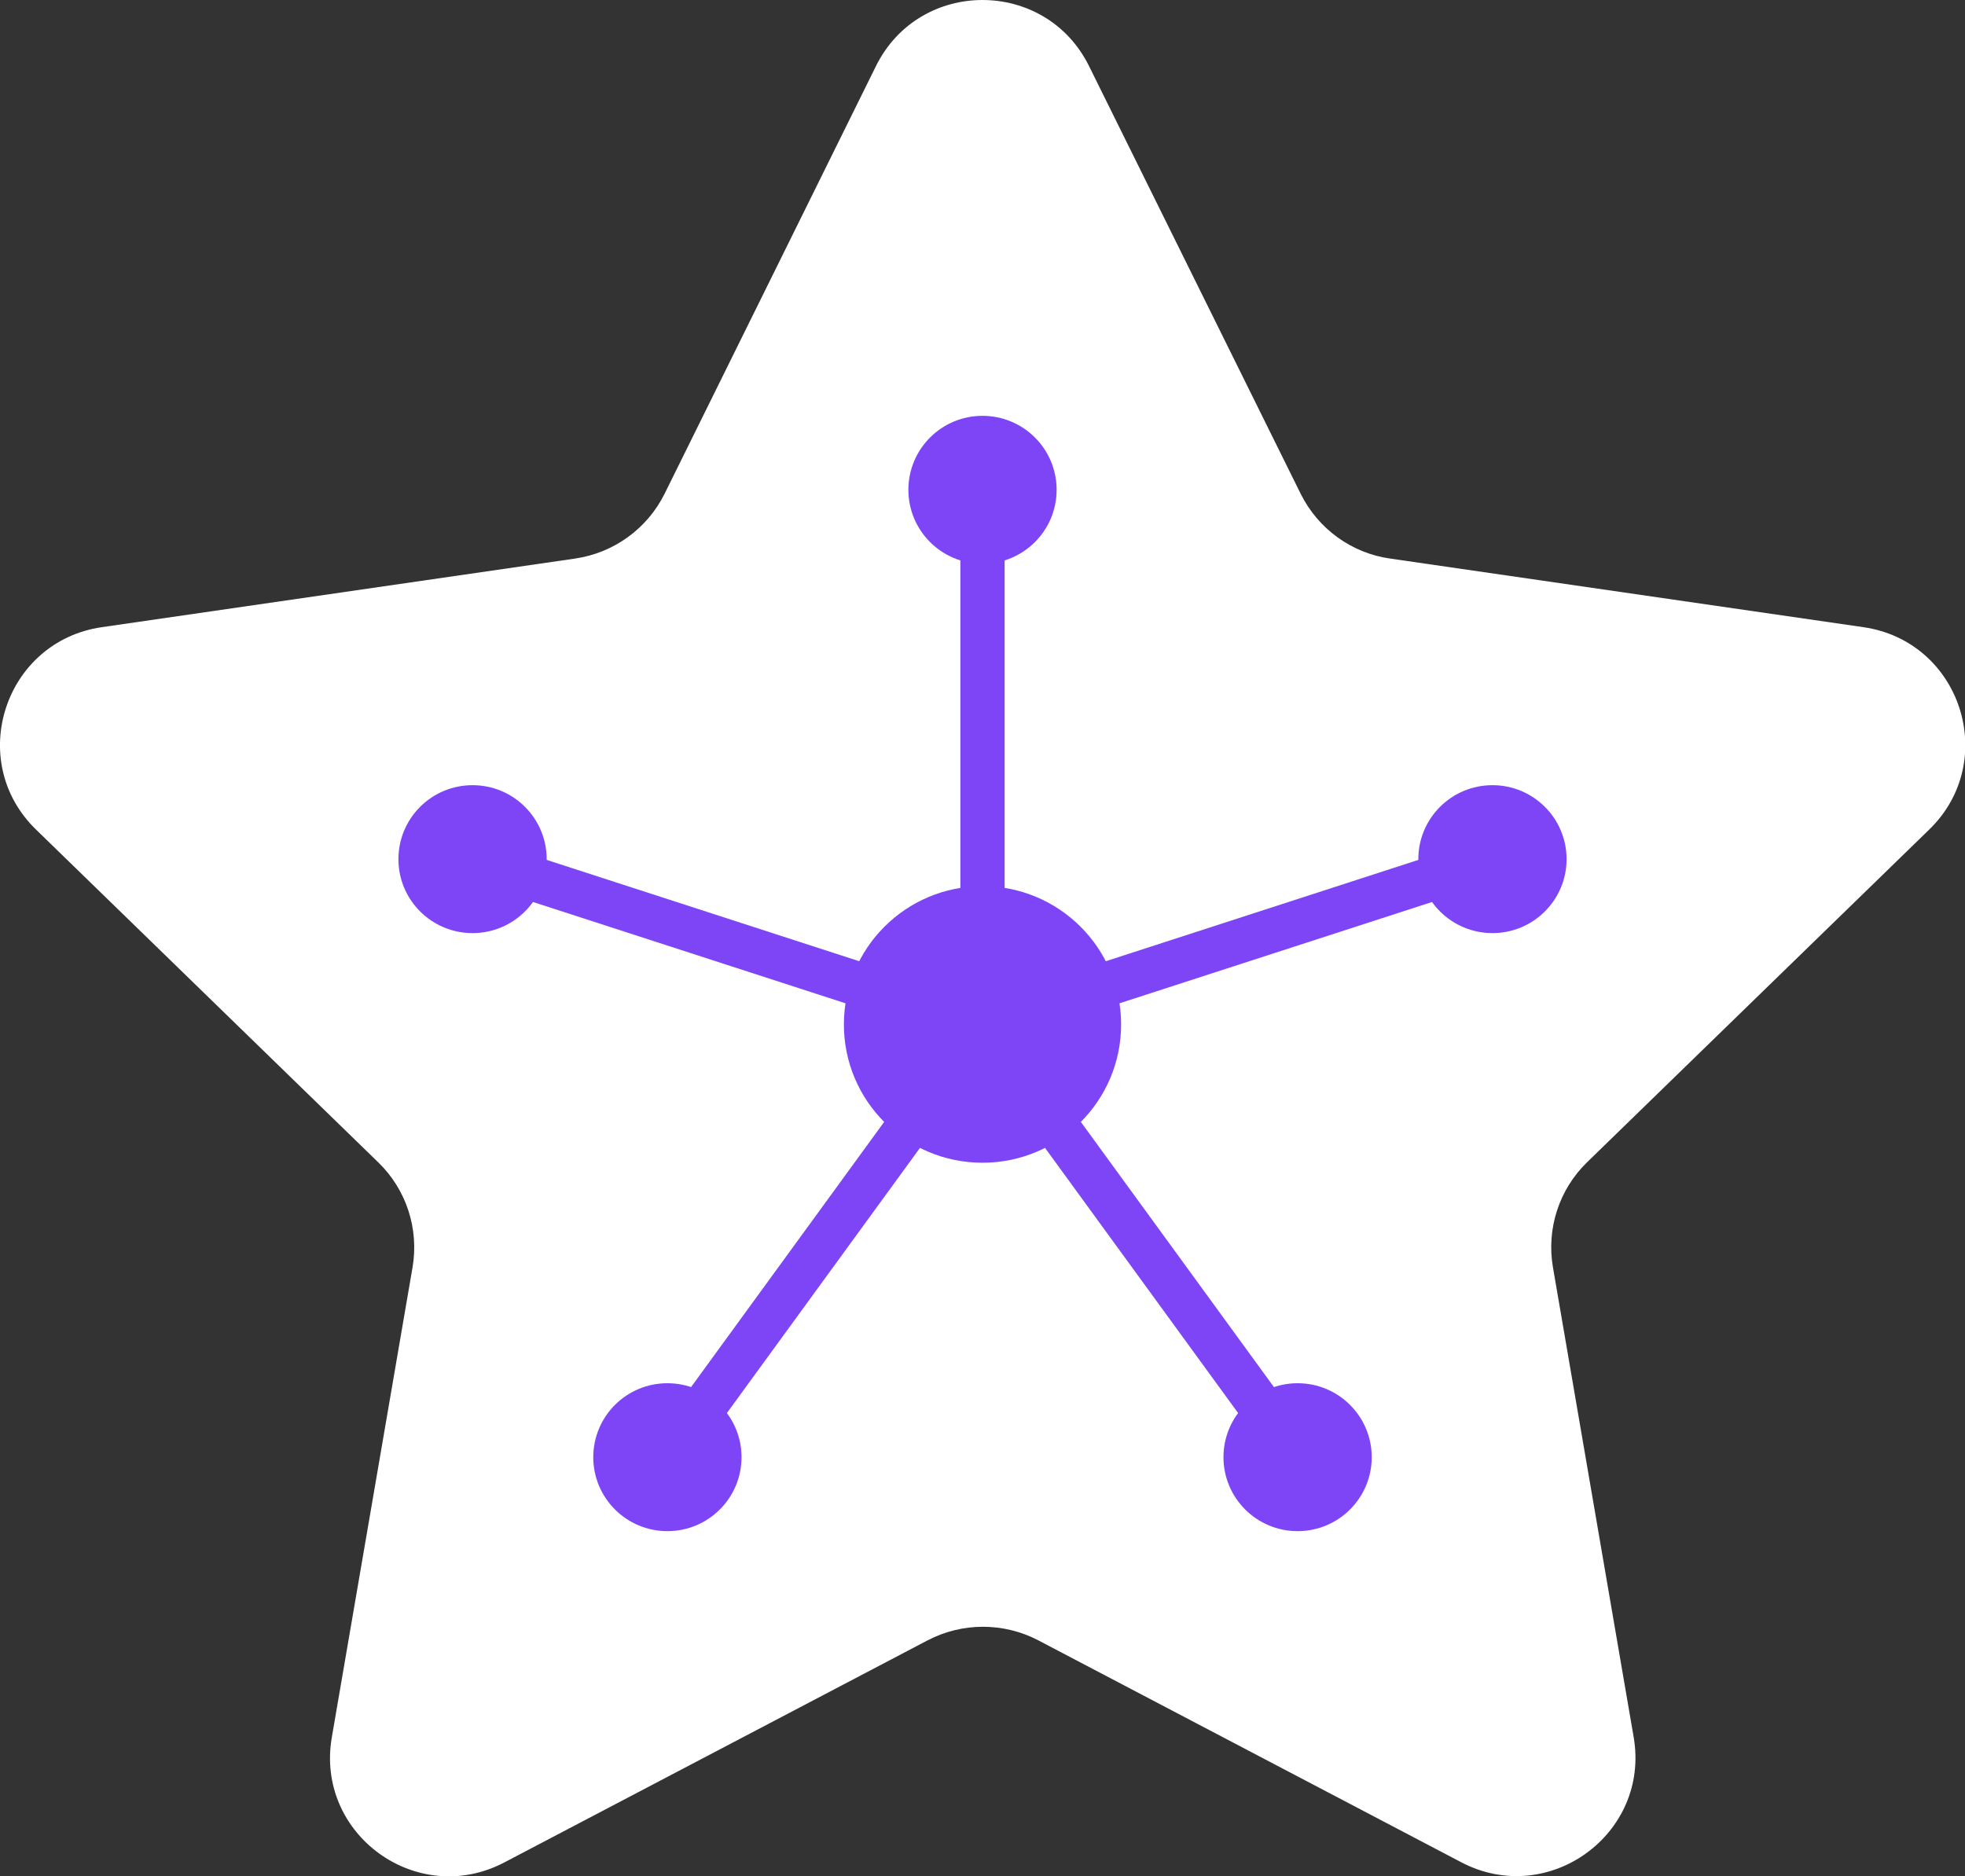 <svg width="111" height="106" viewBox="0 0 111 106" fill="none" xmlns="http://www.w3.org/2000/svg">
<rect x="0" y="0" width="111" height="106" fill="#333333" stroke="none"/>
<g clip-path="url(#clip0_1_13)">
<path d="M52.376 92.682L28.488 105.217C23.556 107.804 17.8 103.626 18.744 98.147L23.303 71.604C23.676 69.429 22.958 67.213 21.376 65.675L2.034 46.865C-1.954 42.992 0.253 36.227 5.756 35.431L32.476 31.557C34.669 31.239 36.557 29.873 37.541 27.896L49.478 3.741C51.937 -1.247 59.063 -1.247 61.522 3.741L73.473 27.896C74.456 29.873 76.344 31.252 78.537 31.557L105.257 35.431C110.774 36.227 112.967 42.992 108.979 46.865L89.651 65.661C88.069 67.2 87.351 69.415 87.723 71.591L92.283 98.134C93.227 103.612 87.457 107.791 82.539 105.204L58.651 92.669C56.696 91.647 54.357 91.647 52.403 92.669L52.376 92.682Z" fill="white"/>
<path d="M55.5 27.671V57.875" stroke="#7D45F5" stroke-width="2.5" stroke-miterlimit="10"/>
<path d="M84.307 48.536L55.5 57.875" stroke="#7D45F5" stroke-width="2.5" stroke-miterlimit="10"/>
<path d="M73.3 82.322L55.5 57.875" stroke="#7D45F5" stroke-width="2.5" stroke-miterlimit="10"/>
<path d="M37.7 82.322L55.5 57.875" stroke="#7D45F5" stroke-width="2.5" stroke-miterlimit="10"/>
<path d="M26.693 48.536L55.5 57.875" stroke="#7D45F5" stroke-width="2.5" stroke-miterlimit="10"/>
<path d="M59.187 27.671C59.187 29.701 57.538 31.349 55.5 31.349C53.462 31.349 51.813 29.701 51.813 27.671C51.813 25.64 53.462 23.992 55.5 23.992C57.538 23.992 59.187 25.64 59.187 27.671Z" fill="#7D45F5" stroke="#7D45F5"/>
<path d="M87.994 48.536C87.994 50.567 86.344 52.215 84.307 52.215C82.269 52.215 80.619 50.567 80.619 48.536C80.619 46.506 82.269 44.858 84.307 44.858C86.344 44.858 87.994 46.506 87.994 48.536Z" fill="#7D45F5" stroke="#7D45F5"/>
<path d="M76.987 82.322C76.987 84.353 75.337 86.001 73.3 86.001C71.262 86.001 69.612 84.353 69.612 82.322C69.612 80.292 71.262 78.644 73.3 78.644C75.337 78.644 76.987 80.292 76.987 82.322Z" fill="#7D45F5" stroke="#7D45F5"/>
<path d="M41.388 82.322C41.388 84.353 39.738 86.001 37.7 86.001C35.663 86.001 34.013 84.353 34.013 82.322C34.013 80.292 35.663 78.644 37.7 78.644C39.738 78.644 41.388 80.292 41.388 82.322Z" fill="#7D45F5" stroke="#7D45F5"/>
<path d="M30.381 48.536C30.381 50.567 28.731 52.215 26.693 52.215C24.656 52.215 23.006 50.567 23.006 48.536C23.006 46.506 24.656 44.858 26.693 44.858C28.731 44.858 30.381 46.506 30.381 48.536Z" fill="#7D45F5" stroke="#7D45F5"/>
<path d="M62.83 57.875C62.83 61.913 59.549 65.188 55.5 65.188C51.451 65.188 48.17 61.913 48.17 57.875C48.17 53.837 51.451 50.562 55.5 50.562C59.549 50.562 62.83 53.837 62.83 57.875Z" fill="#7D45F5" stroke="#7D45F5"/>
</g>
<defs>
<clipPath id="clip0_1_13">
<rect width="111" height="106" fill="white"/>
</clipPath>
</defs>
</svg>

